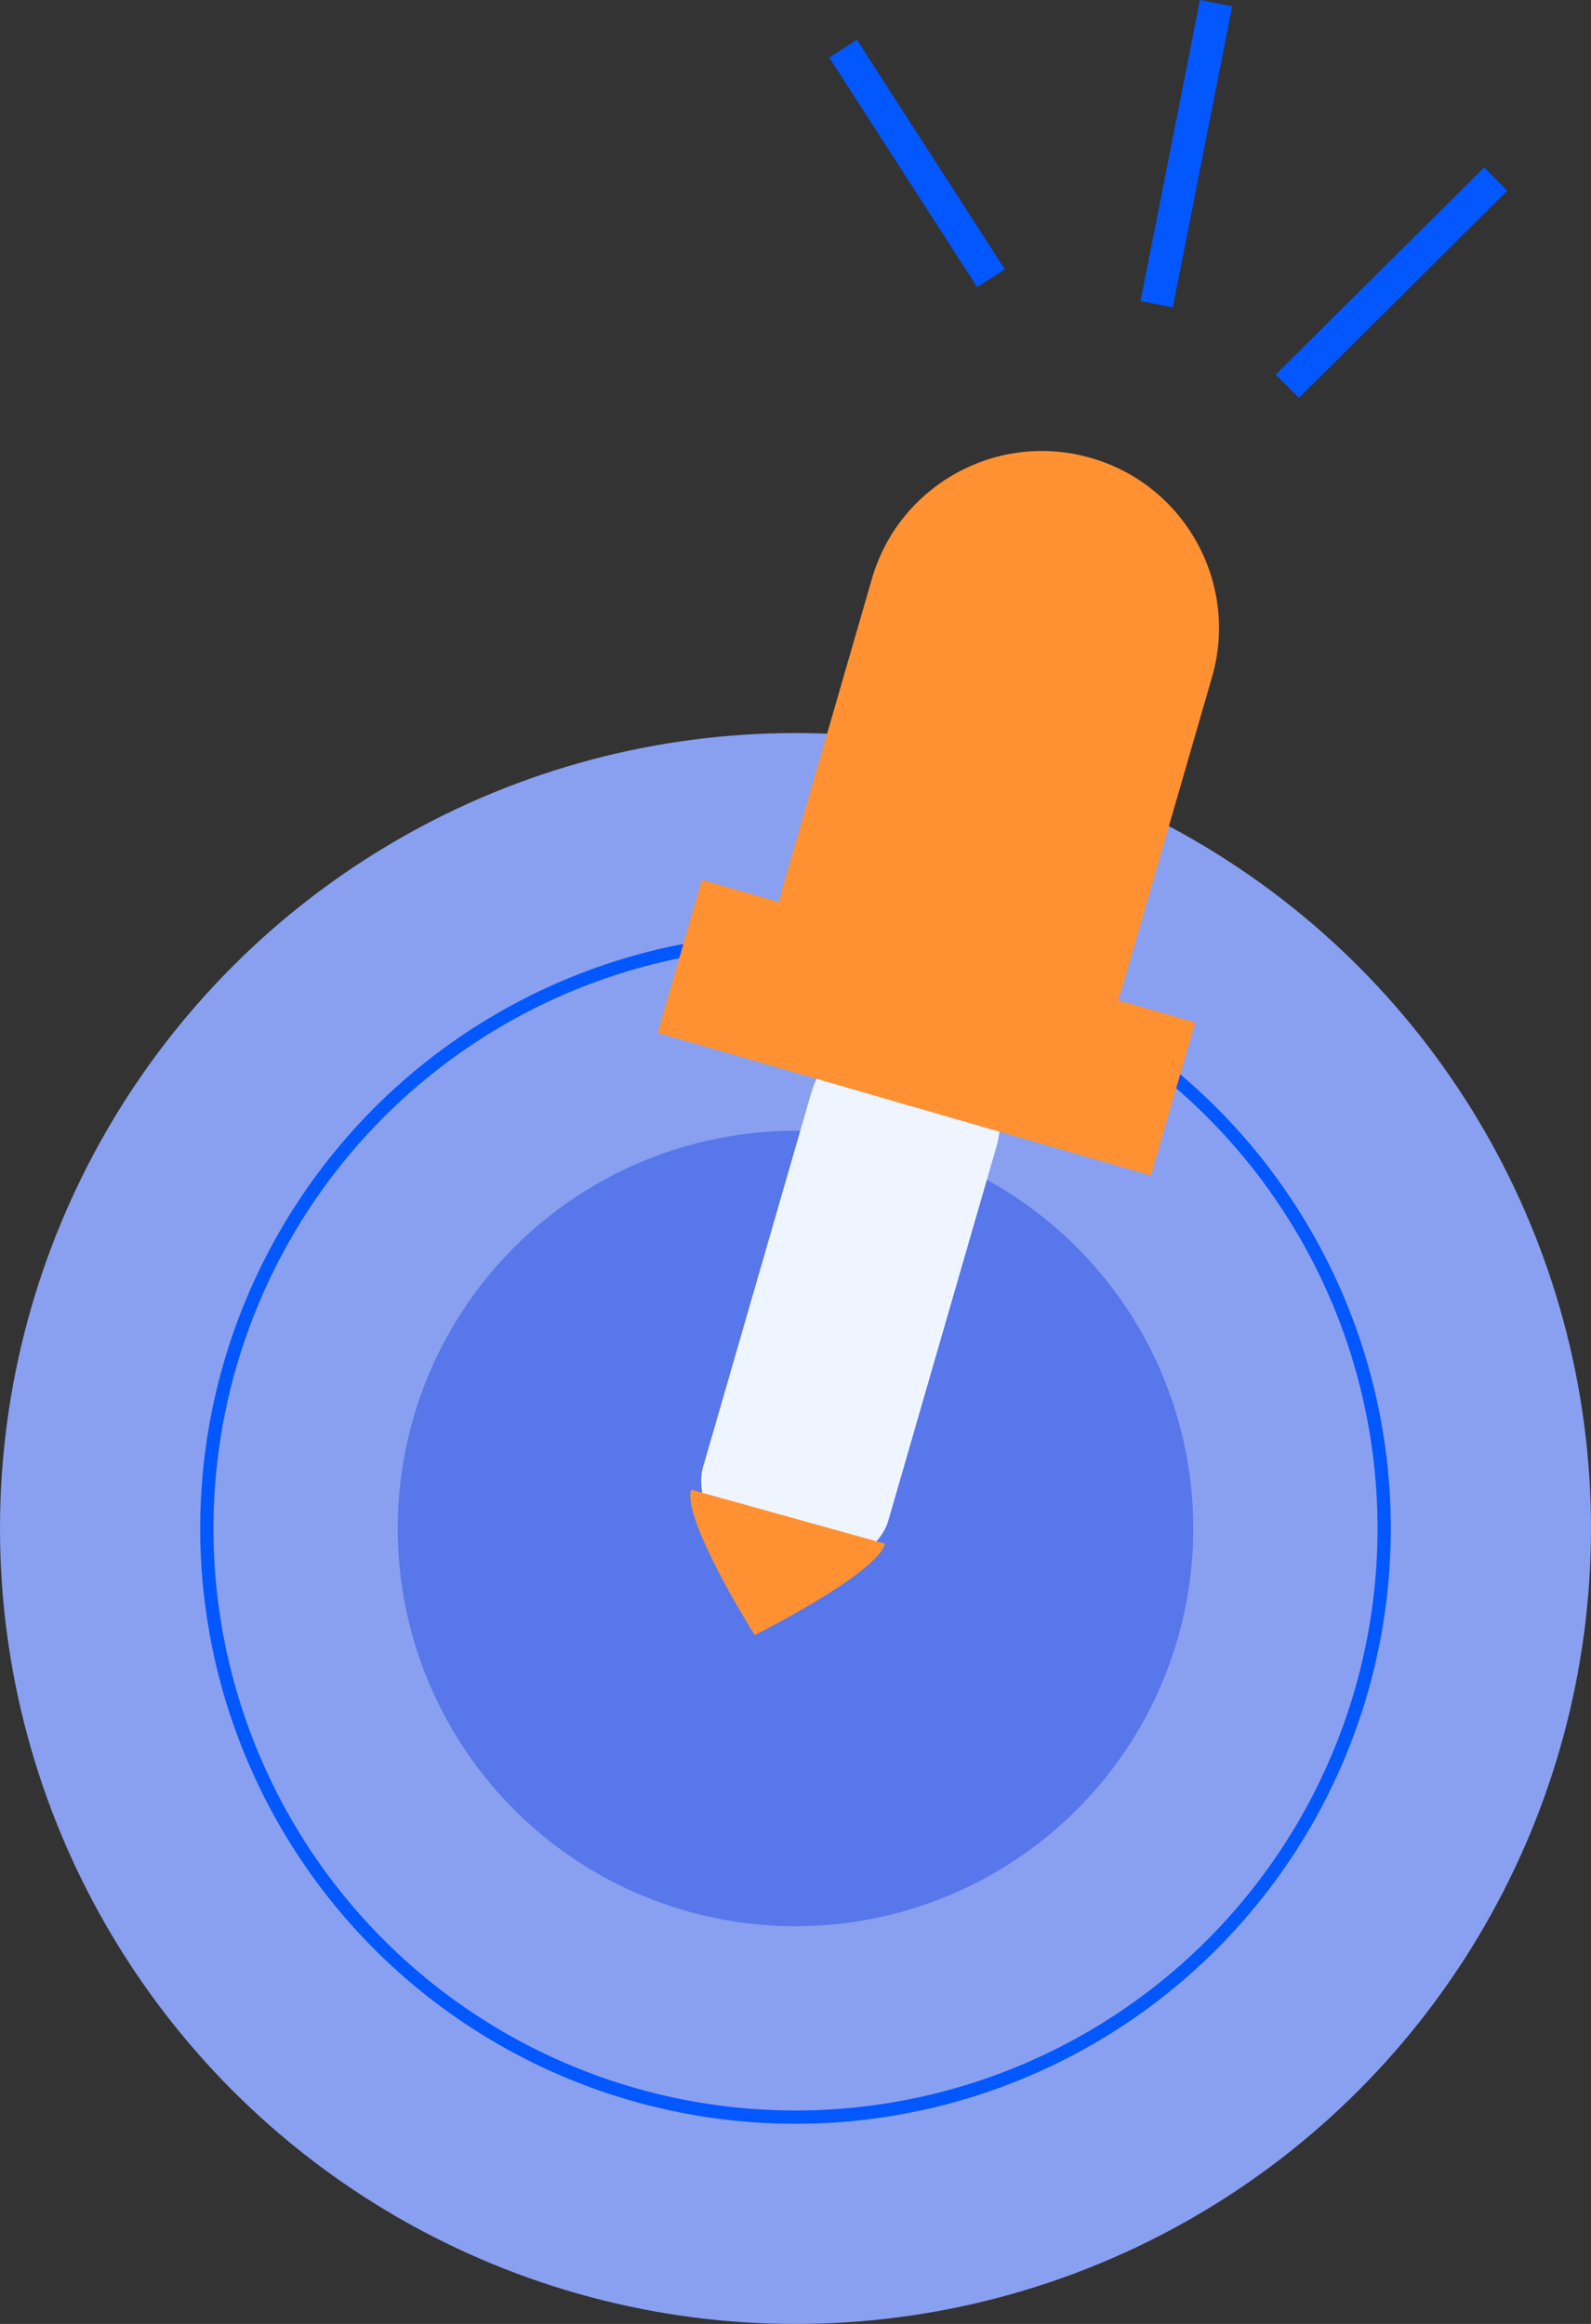 <?xml version="1.0" encoding="UTF-8"?>
<svg id="Layer_2" data-name="Layer 2" xmlns="http://www.w3.org/2000/svg" viewBox="0 0 90 131.47">
  <rect x="0" y="0" width="90" height="131.47" fill="#333333" stroke="none"/>
  <defs>
    <style>
      .cls-1 {
        stroke-width: .75px;
      }

      .cls-1, .cls-2 {
        fill: none;
        stroke: #0357ff;
        stroke-miterlimit: 10;
      }

      .cls-2 {
        stroke-width: 1.86px;
      }

      .cls-3 {
        fill: #5777ea;
      }

      .cls-4 {
        fill: #eef5ff;
      }

      .cls-5 {
        fill: #ff9133;
      }

      .cls-6 {
        fill: #89a0f0;
      }
    </style>
  </defs>
  <g id="Headers">
    <g id="Design_comp_3" data-name="Design comp 3">
      <g>
        <circle id="Ellipse_132" data-name="Ellipse 132" class="cls-6" cx="45" cy="86.47" r="45"/>
        <circle id="Ellipse_133" data-name="Ellipse 133" class="cls-3" cx="45" cy="86.47" r="22.5"/>
        <circle id="Ellipse_134" data-name="Ellipse 134" class="cls-1" cx="45" cy="86.47" r="33.3"/>
      </g>
      <g>
        <g id="Group_11309" data-name="Group 11309">
          <g id="Path_13041" data-name="Path 13041">
            <path class="cls-4" d="M52.64,58.13c-2.89-.84-5.92.84-6.76,3.73l-6.12,21.17c-.57,1.96,1.56,5.83,3.29,8.21,2.75-1.09,6.63-3.22,7.19-5.18l6.12-21.17c.84-2.89-.84-5.92-3.73-6.76Z"/>
          </g>
          <g id="Rectangle_13605" data-name="Rectangle 13605">
            <path class="cls-5" d="M51.15,62.47h0c5.31,1.54,10.87-1.53,12.4-6.84l5.01-17.32c1.54-5.31-1.53-10.87-6.84-12.4h0c-5.31-1.54-10.87,1.53-12.4,6.84l-5.01,17.32c-1.54,5.31,1.53,10.87,6.84,12.4Z"/>
          </g>
          <g id="Rectangle_13606" data-name="Rectangle 13606">
            <rect class="cls-5" x="47.9" y="43.61" width="9.01" height="29.05" transform="translate(-18 92.33) rotate(-73.87)"/>
          </g>
          <g id="Path_13042" data-name="Path 13042">
            <path class="cls-5" d="M45.8,88.33l-3.61-1.01c.36.74.8,1.56,1.28,2.39.84-.46,1.64-.94,2.33-1.38Z"/>
            <path class="cls-5" d="M42.69,92.5s6.88-3.44,7.38-5.17l-10.98-3.06c-.5,1.73,3.6,8.23,3.6,8.23Z"/>
          </g>
        </g>
        <g>
          <line id="Line_1004" data-name="Line 1004" class="cls-2" x1="84.61" y1="10.13" x2="72.82" y2="21.85"/>
          <line id="Line_1005" data-name="Line 1005" class="cls-2" x1="68.79" y1=".18" x2="65.43" y2="17.21"/>
          <line id="Line_1006" data-name="Line 1006" class="cls-2" x1="56.06" y1="15.74" x2="47.69" y2="2.75"/>
        </g>
      </g>
    </g>
  </g>
</svg>